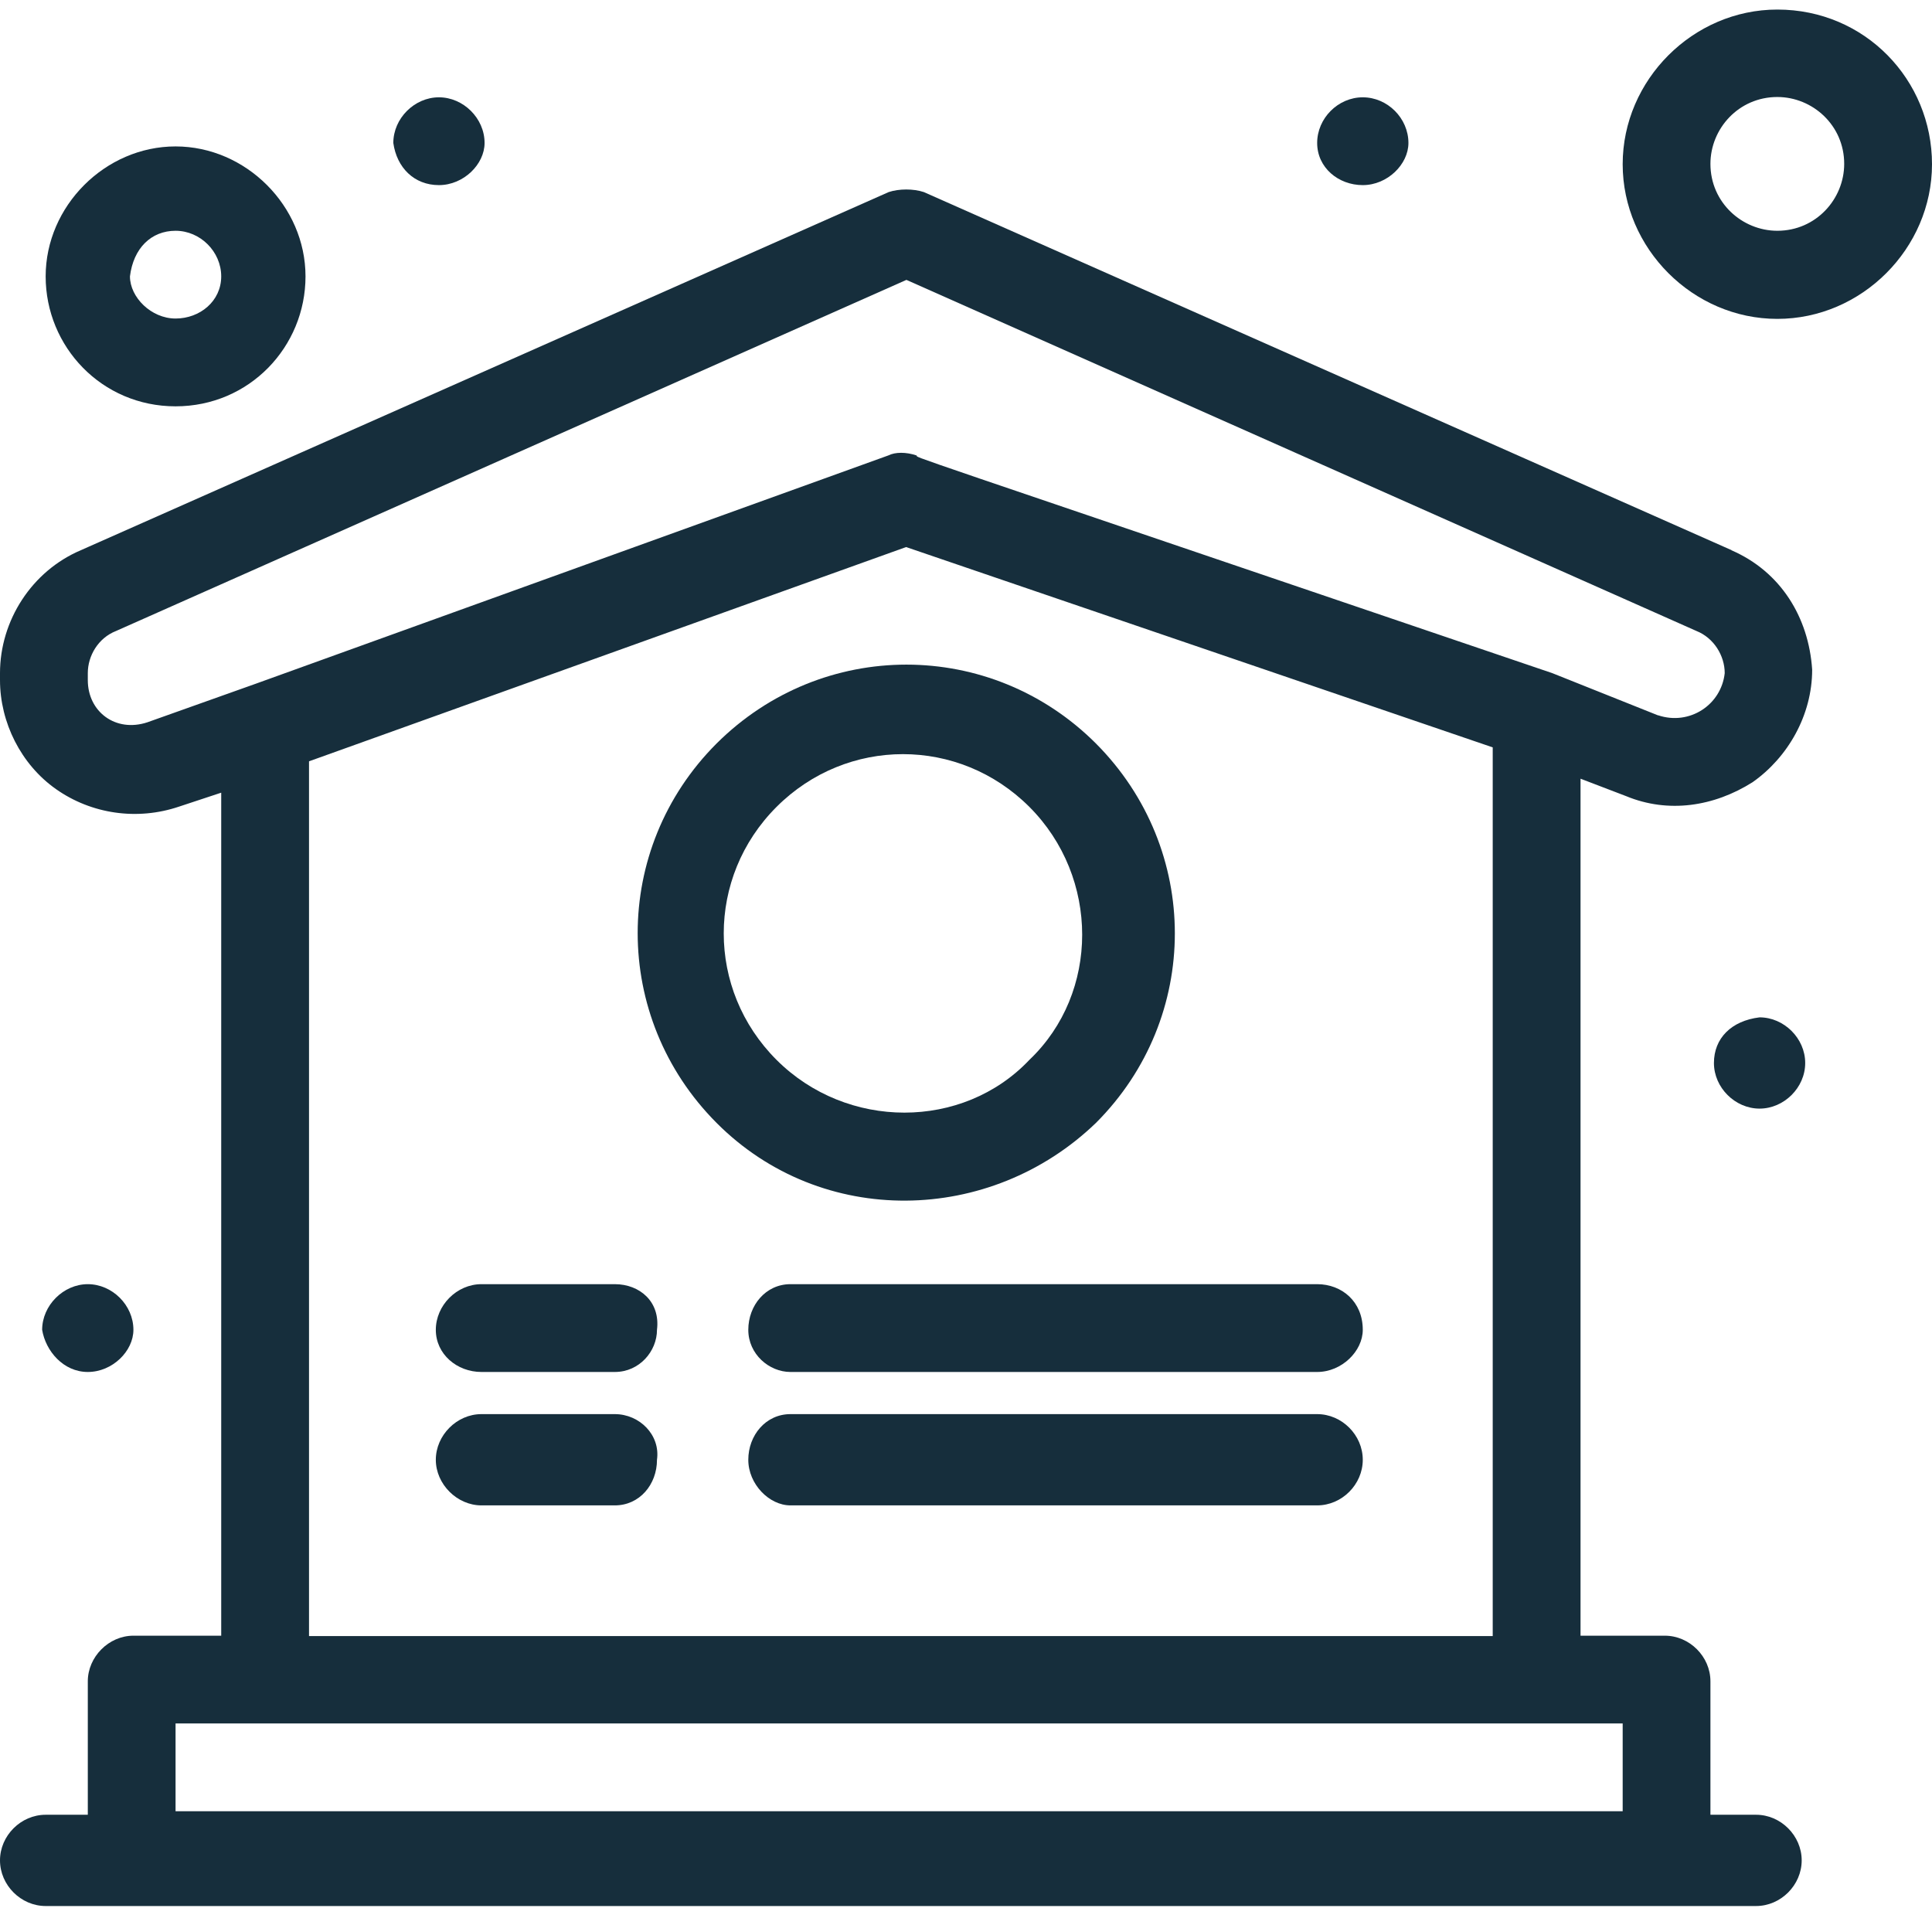 <svg width="38" height="38" viewBox="0 0 38 38" fill="none" xmlns="http://www.w3.org/2000/svg">
<path d="M21.556 22.086C23.625 20.017 23.625 16.701 21.556 14.624C19.486 12.555 16.17 12.555 14.094 14.624C12.025 16.694 12.025 20.01 14.094 22.086C16.163 24.162 19.48 24.087 21.556 22.086ZM15.273 20.846C13.889 19.462 13.889 17.256 15.273 15.871C16.657 14.487 18.863 14.487 20.247 15.871C21.631 17.256 21.631 19.53 20.247 20.846C18.938 22.23 16.657 22.23 15.273 20.846Z" fill="#162E3C"/>
<path d="M34.06 10.822L18.171 3.778C17.965 3.71 17.684 3.71 17.479 3.778L1.59 10.822C0.624 11.233 0 12.206 0 13.24V13.377C0 14.207 0.411 15.036 1.103 15.522C1.795 16.009 2.693 16.145 3.522 15.865L4.351 15.591V32.172H2.624C2.138 32.172 1.727 32.59 1.727 33.069V35.694H0.898C0.411 35.694 0 36.105 0 36.591C0 37.078 0.411 37.489 0.898 37.489H34.54C35.026 37.489 35.437 37.078 35.437 36.591C35.437 36.105 35.026 35.694 34.54 35.694H33.642V33.069C33.642 32.583 33.231 32.172 32.745 32.172H31.087V15.316L31.984 15.659C32.813 16.002 33.711 15.865 34.471 15.385C35.163 14.899 35.643 14.069 35.643 13.172C35.575 12.137 35.02 11.24 34.053 10.822H34.06ZM31.984 35.625H3.453V33.898H31.916V35.625H31.984ZM6.078 32.172V14.974L17.822 10.76L29.36 14.7V32.179H6.078V32.172ZM32.608 14.069L30.532 13.24C17.13 8.684 18.096 9.027 18.027 8.958C17.822 8.889 17.609 8.889 17.472 8.958L5.036 13.446L2.898 14.207C2.275 14.412 1.727 14.001 1.727 13.377V13.24C1.727 12.898 1.932 12.548 2.282 12.411L17.828 5.505L33.368 12.411C33.711 12.548 33.923 12.898 33.923 13.24C33.855 13.864 33.231 14.275 32.614 14.069H32.608Z" fill="#162E3C"/>
<path d="M12.093 25.258H9.469C8.983 25.258 8.572 25.676 8.572 26.156C8.572 26.636 8.989 26.985 9.469 26.985H12.093C12.58 26.985 12.922 26.574 12.922 26.156C12.991 25.601 12.58 25.258 12.093 25.258Z" fill="#162E3C"/>
<path d="M25.907 25.258H15.547C15.06 25.258 14.718 25.676 14.718 26.156C14.718 26.636 15.129 26.985 15.547 26.985H25.907C26.393 26.985 26.804 26.574 26.804 26.156C26.804 25.601 26.393 25.258 25.907 25.258Z" fill="#162E3C"/>
<path d="M12.093 27.814H9.469C8.983 27.814 8.572 28.232 8.572 28.712C8.572 29.191 8.989 29.609 9.469 29.609H12.093C12.58 29.609 12.922 29.198 12.922 28.712C12.991 28.225 12.58 27.814 12.093 27.814Z" fill="#162E3C"/>
<path d="M25.907 27.814H15.547C15.06 27.814 14.718 28.232 14.718 28.712C14.718 29.191 15.129 29.609 15.547 29.609H25.907C26.393 29.609 26.804 29.198 26.804 28.712C26.804 28.225 26.393 27.814 25.907 27.814Z" fill="#162E3C"/>
<path d="M3.453 7.992C4.906 7.992 6.009 6.82 6.009 5.436C6.009 4.052 4.837 2.88 3.453 2.88C2.069 2.88 0.898 4.052 0.898 5.436C0.898 6.82 2.001 7.992 3.453 7.992ZM3.453 4.539C3.94 4.539 4.351 4.95 4.351 5.436C4.351 5.923 3.933 6.265 3.453 6.265C2.974 6.265 2.556 5.847 2.556 5.436C2.624 4.881 2.974 4.539 3.453 4.539Z" fill="#162E3C"/>
<path d="M34.958 0.188C33.3 0.188 31.916 1.572 31.916 3.23C31.916 4.888 33.3 6.272 34.958 6.272C36.616 6.272 38 4.888 38 3.23C38 1.572 36.684 0.188 34.958 0.188ZM34.958 4.539C34.266 4.539 33.642 3.984 33.642 3.223C33.642 2.531 34.197 1.908 34.958 1.908C35.65 1.908 36.273 2.463 36.273 3.223C36.273 3.915 35.718 4.539 34.958 4.539Z" fill="#162E3C"/>
<path d="M8.633 3.641C9.12 3.641 9.531 3.23 9.531 2.812C9.531 2.326 9.113 1.914 8.633 1.914C8.154 1.914 7.736 2.326 7.736 2.812C7.804 3.298 8.147 3.641 8.633 3.641Z" fill="#162E3C"/>
<path d="M26.804 3.641C27.291 3.641 27.702 3.23 27.702 2.812C27.702 2.326 27.291 1.914 26.804 1.914C26.318 1.914 25.907 2.326 25.907 2.812C25.907 3.298 26.325 3.641 26.804 3.641Z" fill="#162E3C"/>
<path d="M33.711 20.908C33.711 21.394 34.129 21.805 34.608 21.805C35.088 21.805 35.506 21.394 35.506 20.908C35.506 20.421 35.088 20.01 34.608 20.01C34.053 20.078 33.711 20.421 33.711 20.908Z" fill="#162E3C"/>
<path d="M1.727 26.985C2.213 26.985 2.624 26.574 2.624 26.156C2.624 25.669 2.206 25.258 1.727 25.258C1.247 25.258 0.829 25.676 0.829 26.156C0.898 26.574 1.247 26.985 1.727 26.985Z" fill="#162E3C"/>
</svg>
